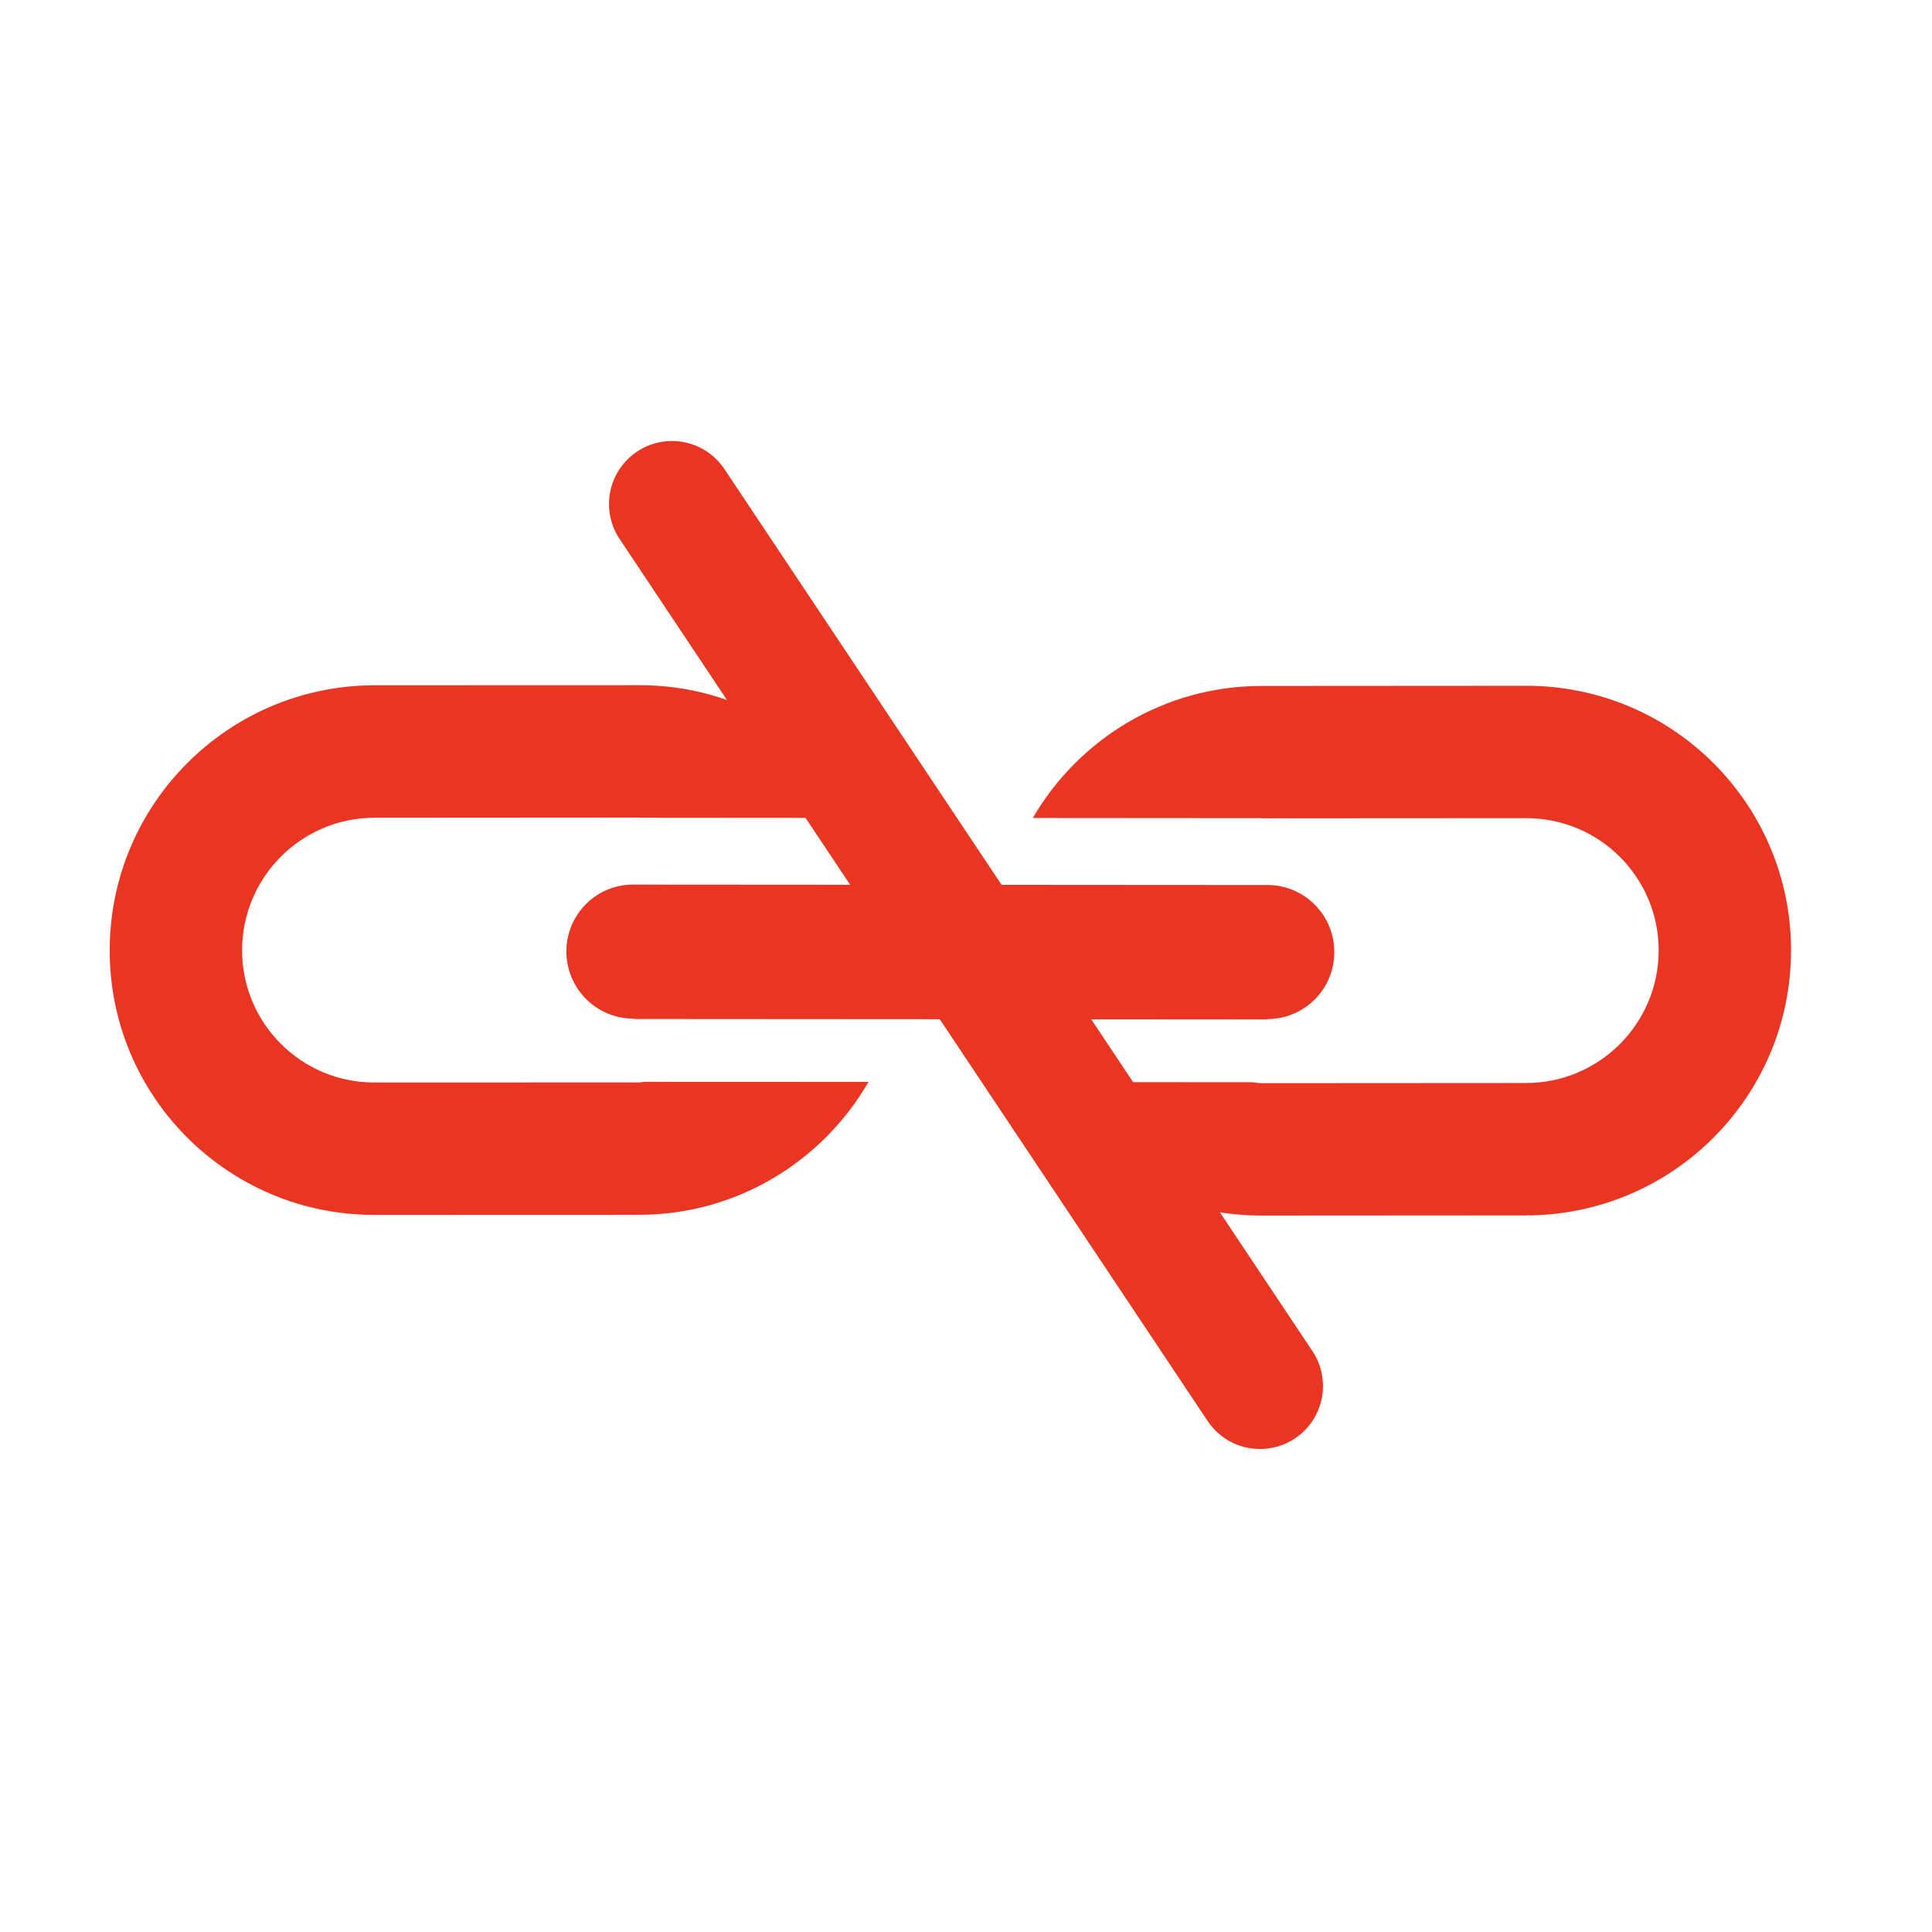 <svg width="23" height="23" viewBox="0 0 23 23" fill="none" xmlns="http://www.w3.org/2000/svg">
<path d="M18.168 14.469L15.016 14.471C13.844 14.471 12.824 13.831 12.281 12.882L14.909 12.884C14.945 12.886 14.979 12.895 15.016 12.895L18.169 12.893C19.039 12.892 19.745 12.186 19.746 11.316C19.747 10.445 19.041 9.74 18.171 9.74L15.018 9.742L15.018 9.74L12.295 9.738C12.841 8.8 13.855 8.167 15.019 8.166L18.172 8.164C19.913 8.164 21.323 9.574 21.322 11.315C21.321 13.056 19.909 14.468 18.168 14.469ZM7.549 12.131L7.549 12.127C7.343 12.128 7.135 12.051 6.977 11.893C6.665 11.58 6.664 11.074 6.977 10.762C7.14 10.598 7.357 10.523 7.571 10.531L15.055 10.536C15.269 10.528 15.486 10.604 15.65 10.768C15.963 11.081 15.963 11.587 15.651 11.899C15.496 12.053 15.294 12.131 15.091 12.132L15.091 12.136L7.549 12.131ZM7.612 9.733L4.459 9.735C3.589 9.735 2.883 10.442 2.882 11.312C2.882 12.182 3.587 12.888 4.457 12.887L7.61 12.886C7.632 12.885 7.653 12.88 7.675 12.879L10.339 12.88C9.793 13.824 8.776 14.461 7.609 14.462L4.457 14.463C2.715 14.464 1.305 13.054 1.306 11.313C1.307 9.572 2.719 8.16 4.46 8.158L7.613 8.157C8.781 8.156 9.798 8.793 10.342 9.737L7.632 9.735C7.625 9.735 7.619 9.733 7.612 9.733Z" fill="#EA3522"/>
<path d="M8 6L15 16.5" stroke="#EA3522" stroke-width="1.5" stroke-linecap="round"/>
</svg>
